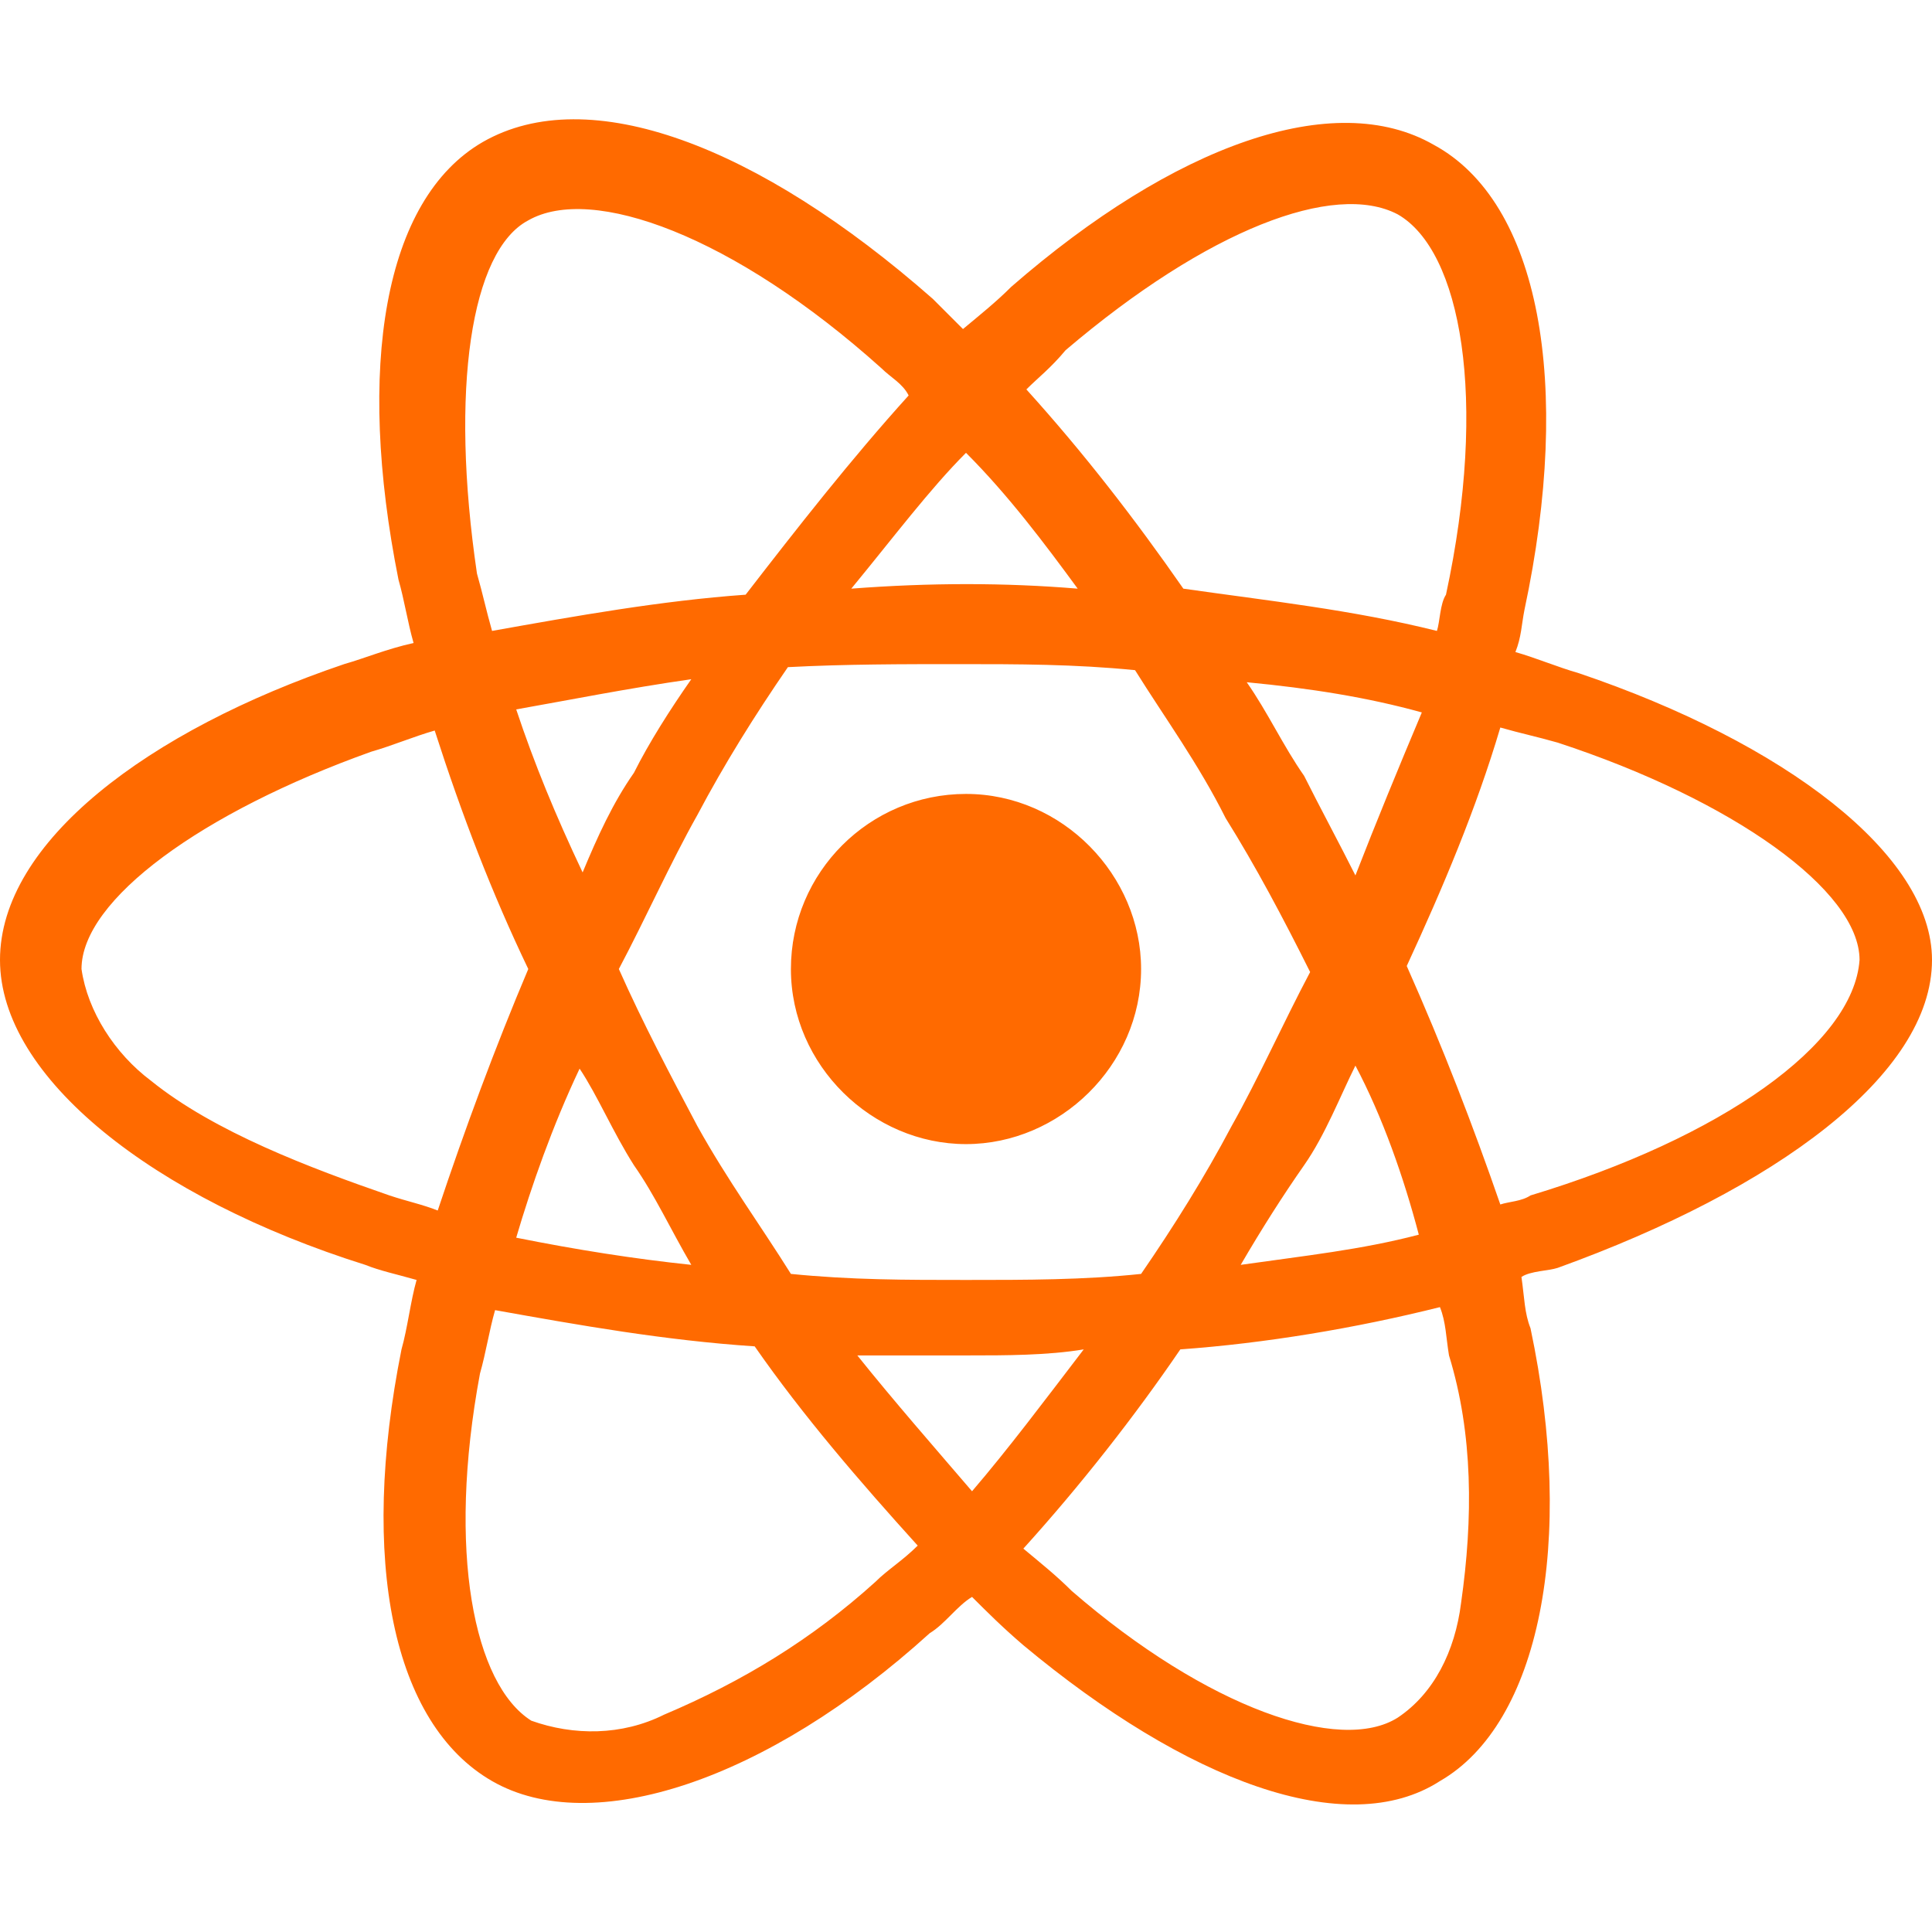 <?xml version="1.0" standalone="no"?><!DOCTYPE svg PUBLIC "-//W3C//DTD SVG 1.1//EN" "http://www.w3.org/Graphics/SVG/1.1/DTD/svg11.dtd"><svg t="1723017498061" class="icon" viewBox="0 0 1024 1024" version="1.1" xmlns="http://www.w3.org/2000/svg" p-id="24185" xmlns:xlink="http://www.w3.org/1999/xlink" width="200" height="200"><path d="M836.8 356.8c-11.2-3.2-22.4-8-33.6-11.2 3.2-8 3.2-14.4 4.8-22.4 25.6-120 8-216-48-246.4-52.8-30.4-137.6 0-224 75.2-8 8-16 14.4-25.6 22.4l-16-16C401.6 76.8 312 43.2 256 75.2c-52.8 30.4-67.2 120-44.8 232 3.2 11.2 4.8 22.4 8 33.6-14.4 3.2-25.6 8-36.8 11.2C78.4 387.2 0 446.4 0 508.8s81.6 126.4 193.6 161.6c8 3.2 16 4.8 27.2 8-3.2 11.2-4.8 25.6-8 36.8-22.4 112-4.8 198.4 48 228.8 52.8 30.4 145.6 0 232-78.4 8-4.8 14.4-14.4 22.4-19.2 8 8 16 16 27.2 25.6C628.8 944 713.6 976 763.2 944c52.8-30.4 72-126.4 48-240-3.2-8-3.2-16-4.8-27.2 4.8-3.2 14.4-3.2 19.2-4.8C940.8 630.4 1024 569.6 1024 508.8c0-56-78.4-115.2-187.2-152z m-272-171.2c75.2-64 142.4-89.6 176-72 33.6 19.2 48 97.6 25.6 201.6-3.2 4.8-3.2 14.4-4.8 19.2-44.8-11.2-89.6-16-134.4-22.4-25.6-36.8-52.8-72-83.2-105.6 6.4-6.4 12.8-11.2 20.8-20.8zM336 617.6c11.2 16 19.2 33.6 30.4 52.8-30.4-3.2-60.8-8-92.8-14.4 8-27.2 19.2-59.2 33.6-89.6 9.6 14.4 17.6 33.6 28.8 51.2z m-62.4-241.6c27.2-4.8 59.2-11.2 92.8-16-11.2 16-22.4 33.6-30.4 49.6-11.2 16-19.2 33.6-27.2 52.8-14.4-30.4-25.6-57.6-35.2-86.4z m54.4 137.6c14.4-27.2 27.2-56 41.6-81.6 14.4-27.2 30.4-52.8 48-78.4 30.4-1.6 60.8-1.6 91.2-1.6s60.8 0 92.8 3.2c16 25.6 33.6 49.6 48 78.4 16 25.6 30.4 52.8 44.8 81.6-14.4 27.2-27.2 56-41.6 81.6-14.4 27.2-30.4 52.8-48 78.4-30.4 3.2-60.8 3.2-92.8 3.2s-60.8 0-92.8-3.2c-16-25.6-33.6-49.6-49.6-78.4-14.4-27.2-28.8-54.4-41.6-83.2z m363.2 104c11.2-16 19.2-36.8 27.2-52.8 14.4 27.2 25.6 59.2 33.6 89.6-30.4 8-60.8 11.2-94.4 16 11.2-19.2 22.4-36.8 33.6-52.8z m27.2-153.6c-8-16-19.2-36.8-27.2-52.8-11.2-16-19.2-33.6-30.4-49.6 33.6 3.2 64 8 92.8 16-12.8 30.4-24 57.6-35.2 86.4zM512 240c22.4 22.4 41.6 48 59.2 72-38.4-3.2-78.4-3.2-120 0 22.4-27.2 41.6-52.8 60.8-72zM280 116.8c33.6-19.2 108.8 8 187.2 78.4 4.8 4.8 11.2 8 14.4 14.4-30.4 33.6-59.2 70.4-86.4 105.6-44.8 3.2-89.6 11.2-134.4 19.2-3.2-11.2-4.8-19.2-8-30.4-14.4-97.6-3.2-171.2 27.2-187.2z m-48 524.8c-8-3.2-16-4.8-25.6-8-41.6-14.4-92.8-33.6-126.4-60.8-19.2-14.4-33.6-36.8-36.8-59.2 0-36.8 64-83.2 153.6-115.2 11.2-3.2 22.4-8 33.6-11.2 14.4 44.8 30.4 86.4 49.6 126.4-17.6 41.6-33.6 84.8-48 128zM464 838.4c-33.6 30.4-70.4 52.8-112 70.4-22.4 11.2-48 11.2-70.4 3.2-30.4-19.2-44.8-89.6-27.2-184 3.2-11.2 4.8-22.4 8-33.6 44.8 8 89.6 16 137.6 19.2 25.6 36.8 56 72 86.4 105.6-8 8-16 12.8-22.4 19.2z m51.2-48c-19.2-22.4-41.6-48-60.8-72h59.2c19.2 0 41.6 0 60.8-3.2-20.8 27.2-40 52.8-59.2 75.2z m259.2 59.2c-3.2 25.6-14.4 48-33.6 60.8-30.4 19.2-100.8-4.8-172.8-67.2-8-8-16-14.4-25.6-22.4 30.4-33.6 59.2-70.4 83.2-105.6 44.8-3.2 92.8-11.2 137.6-22.4 3.2 8 3.2 16 4.8 25.6 12.8 41.6 12.8 86.4 6.4 131.2z m36.8-216c-4.8 3.2-11.2 3.2-16 4.8-14.4-41.6-30.4-83.2-49.6-126.4 19.2-41.6 36.8-83.2 49.6-126.4 11.2 3.2 19.2 4.8 30.4 8 92.8 30.4 160 78.4 160 115.2-3.2 44.8-73.6 94.4-174.4 124.8zM512 606.4c49.6 0 92.8-41.6 92.8-92.8 0-49.6-41.6-92.8-92.8-92.8s-92.8 41.6-92.8 92.8c0 51.2 43.2 92.8 92.8 92.8z" fill="#ff6a00" p-id="24186"></path></svg>